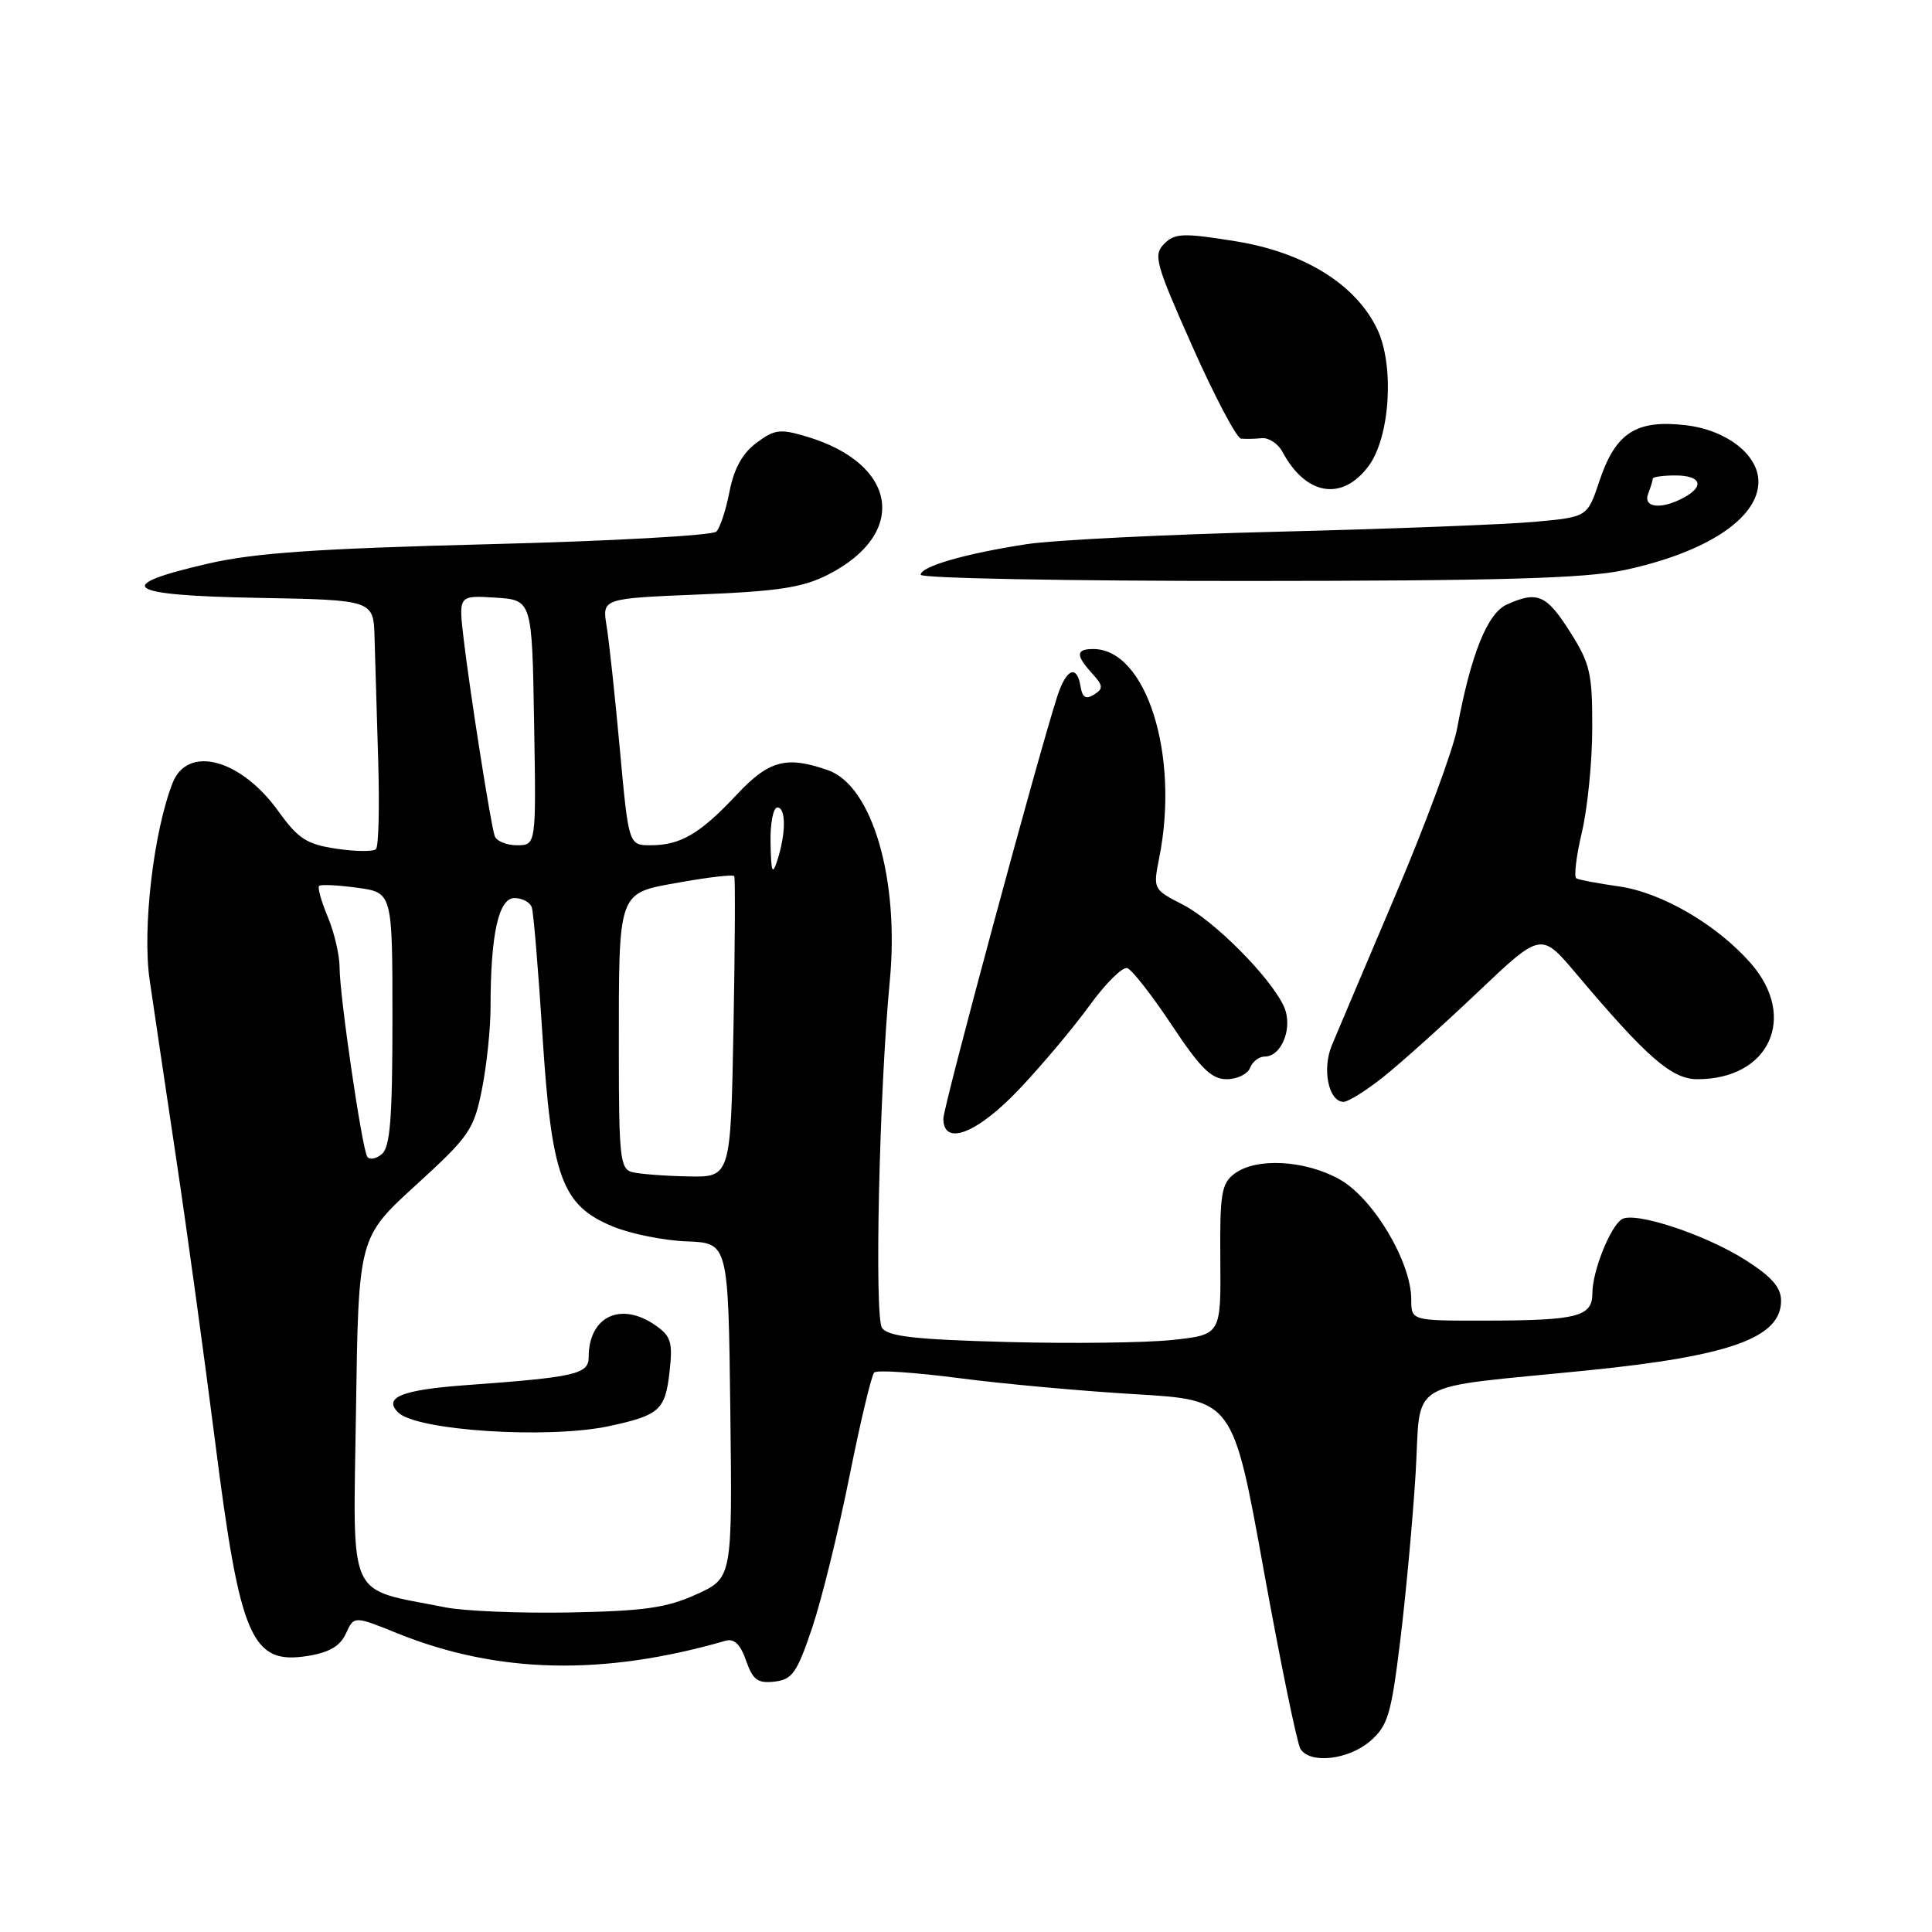 <?xml version="1.0" encoding="UTF-8" standalone="no"?>
<!DOCTYPE svg PUBLIC "-//W3C//DTD SVG 1.1//EN" "http://www.w3.org/Graphics/SVG/1.1/DTD/svg11.dtd" >
<svg xmlns="http://www.w3.org/2000/svg" xmlns:xlink="http://www.w3.org/1999/xlink" version="1.1" viewBox="0 0 256 256">
 <g >
 <path fill="currentColor"
d=" M 181.54 230.72 C 183.89 228.69 184.33 227.25 185.53 217.47 C 186.27 211.44 187.19 201.48 187.57 195.34 C 188.37 182.47 185.69 184.08 210.50 181.57 C 229.29 179.67 236.00 177.25 236.00 172.36 C 236.00 170.58 234.76 169.17 231.25 166.94 C 225.95 163.57 216.62 160.50 214.91 161.55 C 213.37 162.51 211.00 168.43 211.00 171.35 C 211.00 174.47 209.06 174.97 196.75 174.99 C 187.00 175.00 187.00 175.00 187.00 172.18 C 187.00 167.21 181.95 158.75 177.50 156.27 C 172.90 153.70 166.43 153.36 163.56 155.53 C 161.85 156.82 161.62 158.22 161.70 166.93 C 161.78 176.86 161.78 176.86 155.35 177.55 C 151.82 177.93 141.94 178.05 133.40 177.82 C 121.29 177.50 117.65 177.09 116.87 175.95 C 115.84 174.45 116.51 144.47 117.90 130.00 C 119.20 116.47 115.57 104.09 109.70 102.05 C 104.18 100.12 101.88 100.74 97.57 105.35 C 92.76 110.48 90.17 112.00 86.22 112.00 C 83.30 112.00 83.30 112.00 82.13 99.25 C 81.49 92.24 80.70 84.88 80.37 82.90 C 79.79 79.30 79.79 79.30 92.69 78.77 C 103.14 78.35 106.38 77.85 109.73 76.14 C 120.37 70.71 118.95 61.46 106.92 57.86 C 103.37 56.79 102.63 56.89 100.23 58.68 C 98.39 60.05 97.25 62.11 96.67 65.10 C 96.21 67.52 95.42 69.92 94.92 70.44 C 94.43 70.95 80.86 71.71 64.76 72.11 C 42.05 72.69 33.73 73.26 27.58 74.68 C 14.69 77.65 16.52 78.90 34.18 79.22 C 49.50 79.50 49.50 79.50 49.63 84.50 C 49.71 87.25 49.92 94.53 50.11 100.69 C 50.30 106.84 50.17 112.16 49.82 112.51 C 49.47 112.86 47.11 112.84 44.57 112.46 C 40.63 111.87 39.51 111.14 36.90 107.51 C 31.90 100.55 24.86 98.67 22.87 103.75 C 20.34 110.21 18.84 123.09 19.83 129.85 C 20.36 133.51 21.95 144.17 23.35 153.55 C 24.76 162.93 27.07 179.78 28.50 190.99 C 31.82 217.14 33.32 220.61 40.78 219.42 C 43.64 218.96 45.08 218.11 45.84 216.44 C 46.91 214.10 46.91 214.10 52.70 216.44 C 65.96 221.78 79.92 222.09 96.14 217.41 C 97.28 217.08 98.11 217.88 98.86 220.04 C 99.76 222.61 100.40 223.08 102.64 222.82 C 104.99 222.54 105.61 221.65 107.61 215.71 C 108.87 211.98 111.08 202.98 112.54 195.71 C 113.99 188.45 115.48 182.21 115.84 181.86 C 116.20 181.51 121.22 181.85 127.00 182.60 C 132.78 183.36 143.32 184.32 150.43 184.74 C 163.37 185.50 163.37 185.50 167.44 208.00 C 169.68 220.38 171.88 231.06 172.32 231.75 C 173.60 233.76 178.66 233.19 181.54 230.72 Z  M 135.12 144.25 C 138.11 141.09 142.28 136.12 144.39 133.21 C 146.51 130.29 148.74 128.08 149.37 128.28 C 149.99 128.48 152.64 131.88 155.26 135.82 C 159.07 141.57 160.53 143.00 162.54 143.00 C 163.93 143.00 165.32 142.32 165.64 141.50 C 165.95 140.68 166.82 140.00 167.57 140.00 C 169.86 140.00 171.36 136.09 170.13 133.38 C 168.37 129.51 160.89 121.98 156.68 119.84 C 152.81 117.86 152.78 117.80 153.60 113.67 C 156.33 100.06 151.88 86.00 144.87 86.00 C 142.55 86.00 142.51 86.80 144.71 89.23 C 146.19 90.86 146.22 91.25 144.96 92.04 C 143.88 92.71 143.42 92.43 143.18 90.97 C 142.70 88.01 141.29 88.59 140.10 92.25 C 137.51 100.28 125.00 146.63 125.00 148.22 C 125.00 151.96 129.52 150.19 135.12 144.25 Z  M 183.24 142.75 C 185.50 140.96 191.14 135.90 195.78 131.50 C 204.20 123.50 204.20 123.50 208.84 129.00 C 218.24 140.15 221.52 143.00 224.92 143.00 C 234.46 143.00 238.24 134.76 231.97 127.62 C 227.47 122.50 220.19 118.26 214.50 117.45 C 211.75 117.06 209.22 116.59 208.88 116.39 C 208.53 116.20 208.86 113.44 209.61 110.27 C 210.36 107.10 210.98 100.88 210.98 96.45 C 211.00 89.21 210.70 87.91 208.02 83.70 C 204.91 78.79 203.70 78.27 199.65 80.11 C 197.07 81.29 194.90 86.71 193.07 96.55 C 192.55 99.33 188.89 109.23 184.93 118.55 C 180.97 127.87 177.17 136.85 176.48 138.50 C 175.15 141.68 176.05 146.00 178.04 146.00 C 178.64 146.00 180.98 144.54 183.24 142.75 Z  M 215.14 75.56 C 226.07 73.24 233.00 68.69 233.00 63.83 C 233.00 60.25 228.77 56.97 223.35 56.34 C 216.78 55.58 214.06 57.35 211.92 63.77 C 210.34 68.50 210.34 68.50 203.42 69.14 C 199.61 69.49 184.35 70.08 169.50 70.45 C 154.65 70.81 139.57 71.56 136.00 72.11 C 127.88 73.36 122.00 75.06 122.00 76.16 C 122.00 76.62 141.46 76.99 165.25 76.98 C 198.58 76.97 210.02 76.64 215.14 75.56 Z  M 181.34 61.76 C 184.19 57.93 184.79 48.47 182.50 43.64 C 179.67 37.68 172.82 33.43 163.68 31.96 C 156.76 30.85 155.68 30.89 154.26 32.31 C 152.79 33.78 153.10 34.90 158.02 45.96 C 160.97 52.58 163.86 58.05 164.44 58.12 C 165.02 58.18 166.26 58.16 167.19 58.06 C 168.11 57.97 169.35 58.78 169.93 59.87 C 173.03 65.66 177.84 66.46 181.34 61.76 Z  M 59.00 212.98 C 45.80 210.36 46.80 212.56 47.17 186.92 C 47.50 163.98 47.50 163.98 55.10 157.04 C 62.18 150.58 62.78 149.72 63.85 144.39 C 64.48 141.24 65.00 136.33 65.00 133.47 C 65.00 123.84 66.06 119.00 68.17 119.00 C 69.21 119.00 70.25 119.56 70.47 120.25 C 70.70 120.94 71.33 128.55 71.88 137.18 C 73.09 156.04 74.45 159.73 81.21 162.52 C 83.57 163.49 87.97 164.38 91.00 164.49 C 96.50 164.70 96.50 164.70 96.77 186.90 C 97.04 209.10 97.04 209.10 92.27 211.26 C 88.35 213.05 85.36 213.47 75.50 213.66 C 68.90 213.78 61.48 213.48 59.00 212.98 Z  M 80.70 188.97 C 87.40 187.53 88.15 186.85 88.72 181.76 C 89.16 177.88 88.91 177.05 86.89 175.64 C 82.27 172.40 78.00 174.42 78.00 179.85 C 78.00 182.08 76.23 182.49 61.75 183.54 C 53.24 184.16 50.76 185.16 52.75 187.15 C 55.17 189.57 72.62 190.70 80.70 188.97 Z  M 83.75 155.31 C 82.18 154.90 82.00 153.28 82.00 139.55 C 82.00 117.68 81.74 118.41 90.12 116.91 C 93.91 116.23 97.13 115.86 97.29 116.09 C 97.44 116.31 97.39 125.39 97.19 136.25 C 96.82 156.00 96.82 156.00 91.16 155.88 C 88.05 155.82 84.71 155.56 83.75 155.31 Z  M 48.66 153.26 C 47.95 152.11 45.00 131.94 45.00 128.24 C 45.00 126.59 44.30 123.57 43.44 121.51 C 42.58 119.46 42.06 117.61 42.28 117.39 C 42.50 117.17 44.77 117.28 47.34 117.63 C 52.00 118.27 52.00 118.27 52.00 135.01 C 52.00 148.21 51.70 152.00 50.59 152.93 C 49.81 153.57 48.95 153.72 48.66 153.26 Z  M 102.10 111.75 C 102.04 109.14 102.45 107.00 103.00 107.00 C 104.16 107.00 104.16 110.39 103.00 114.00 C 102.35 116.04 102.18 115.62 102.10 111.75 Z  M 65.54 110.75 C 64.99 109.03 62.28 91.79 61.44 84.69 C 60.75 78.88 60.75 78.88 65.63 79.19 C 70.50 79.50 70.50 79.50 70.77 95.75 C 71.05 112.00 71.05 112.00 68.49 112.00 C 67.09 112.00 65.76 111.44 65.54 110.75 Z  M 218.39 65.42 C 218.73 64.55 219.00 63.65 219.00 63.42 C 219.00 63.19 220.35 63.00 222.00 63.00 C 225.41 63.00 225.93 64.43 223.07 65.96 C 220.09 67.56 217.68 67.27 218.39 65.42 Z "/>
</g>
</svg>